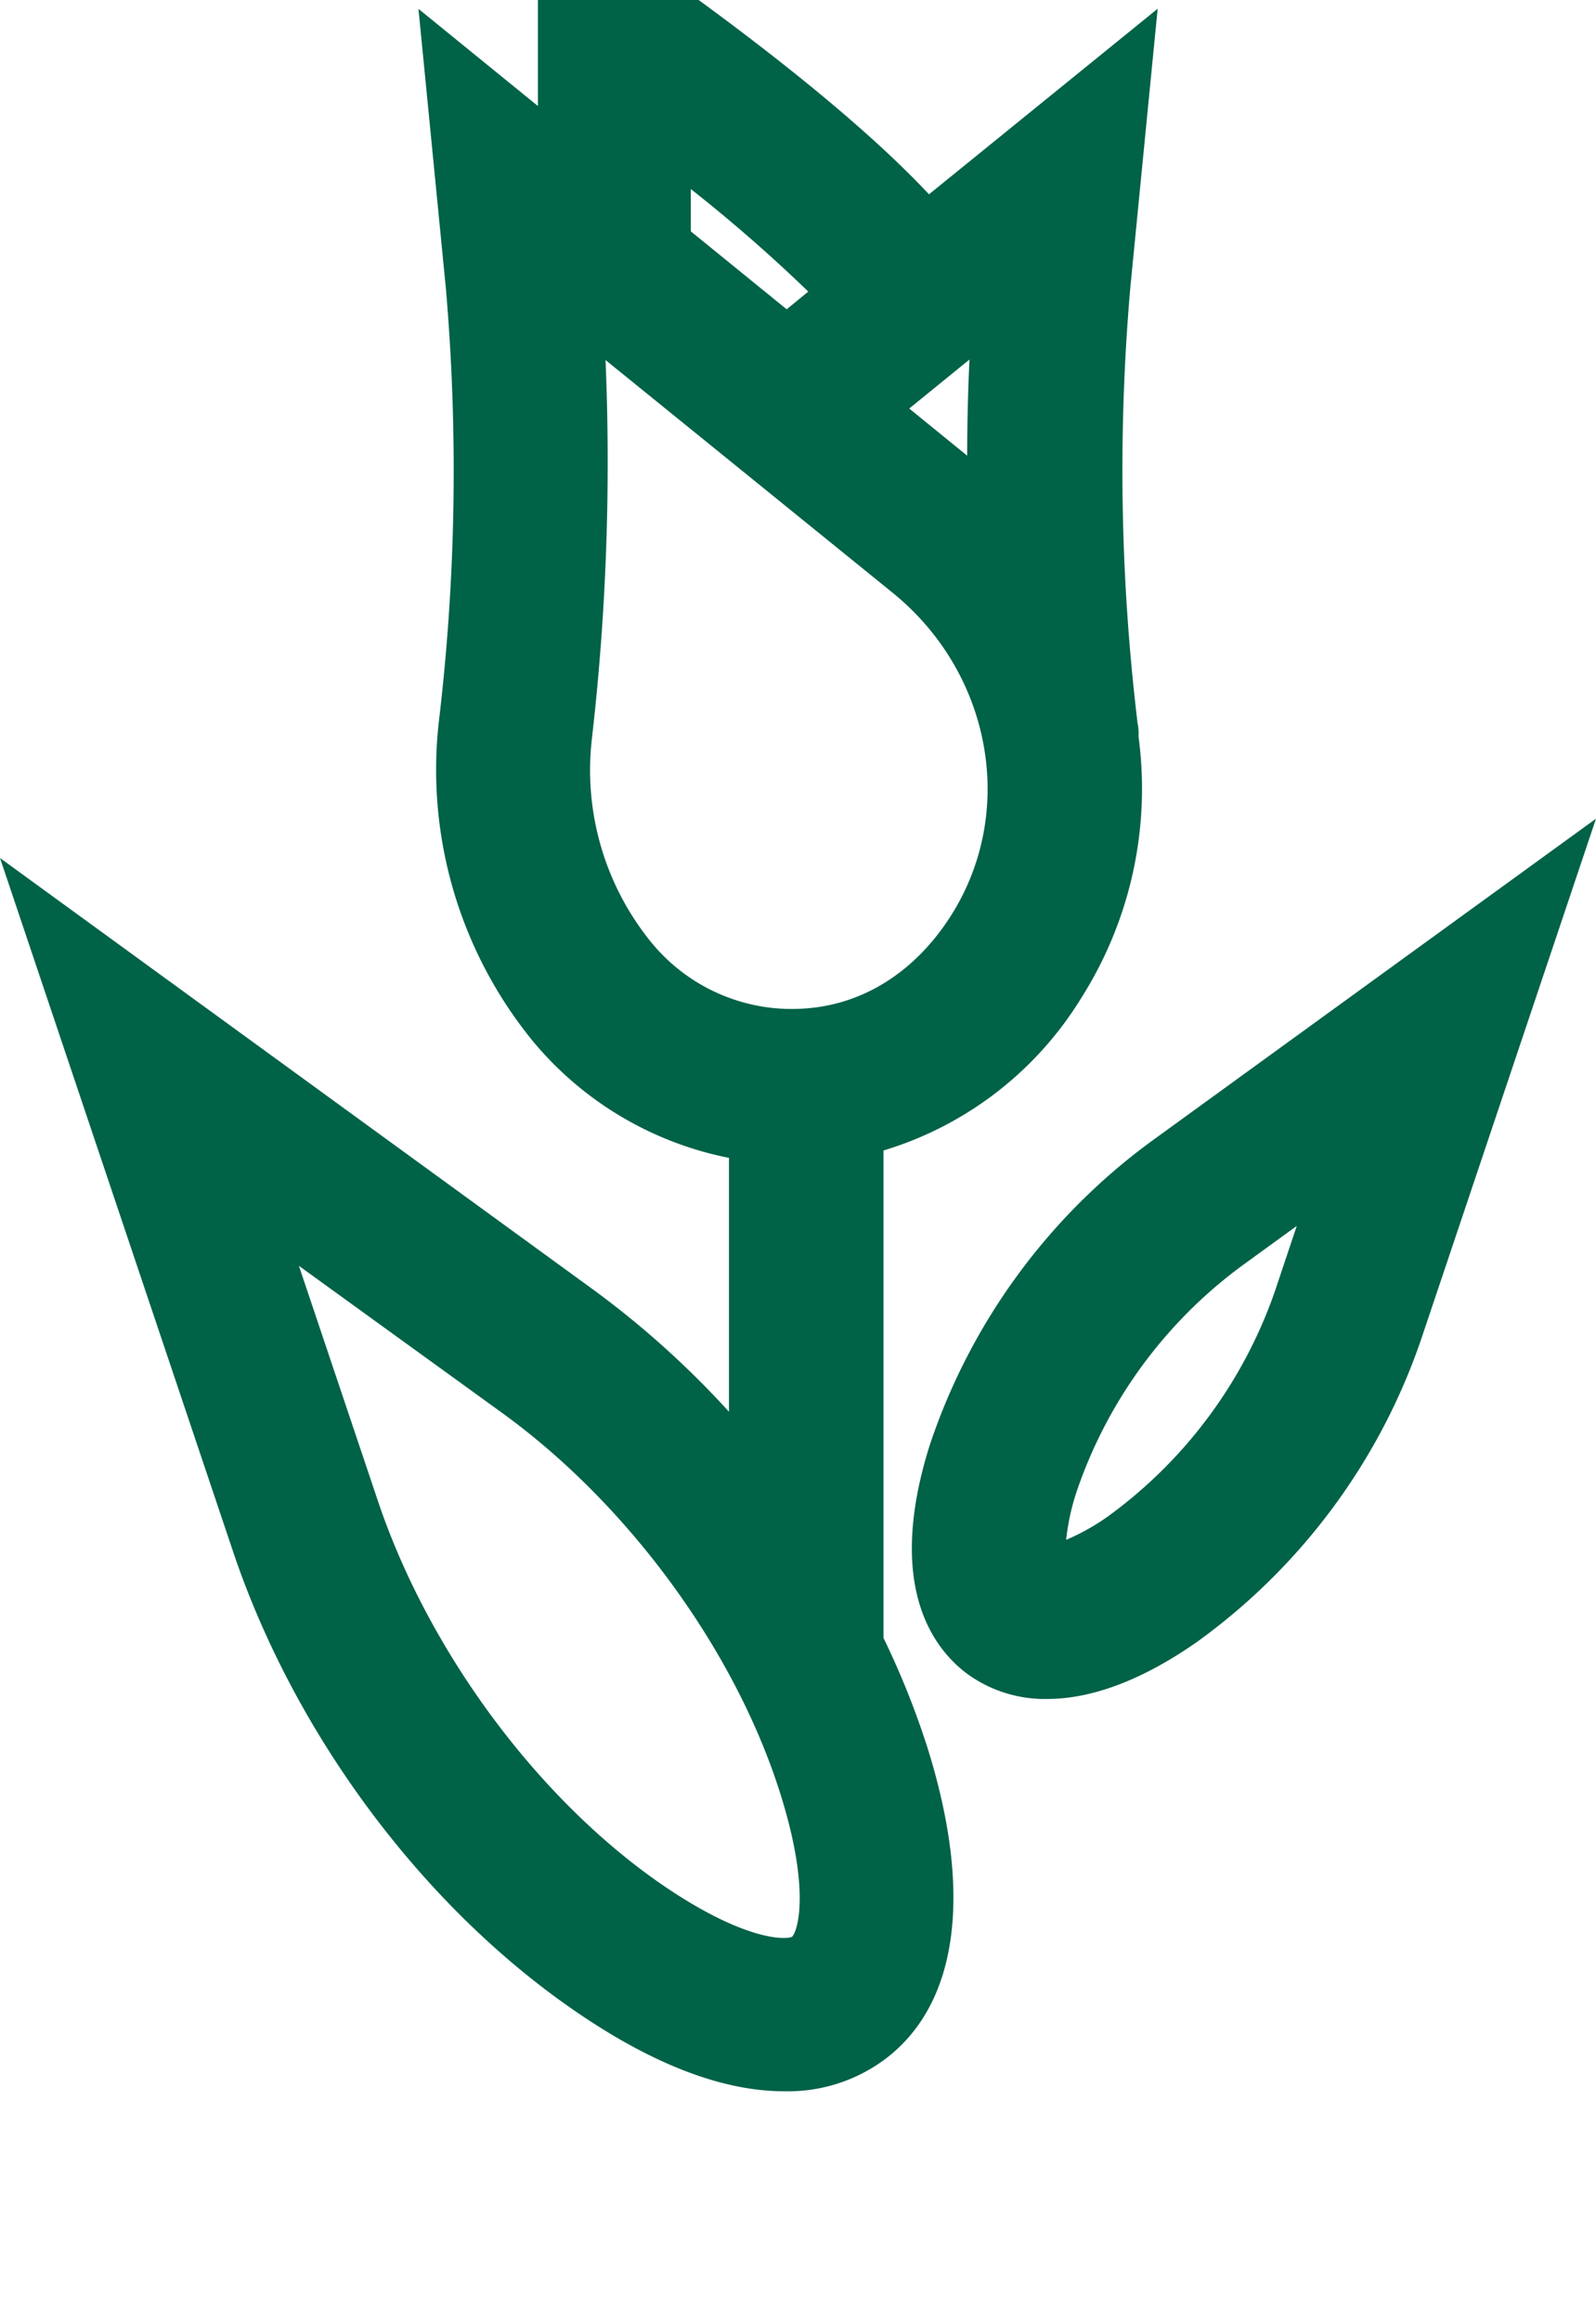 <svg xmlns="http://www.w3.org/2000/svg" xmlns:xlink="http://www.w3.org/1999/xlink" width="138.83" height="201.883" viewBox="0 0 138.83 201.883">
  <defs>
    <clipPath id="clip-path">
      <rect y="10" width="138.83" height="201.883" fill="none"/>
    </clipPath>
  </defs>
  <g id="Группа_прокрутки_1" data-name="Группа прокрутки 1" transform="translate(0 -10)" clip-path="url(#clip-path)" style="isolation: isolate">
    <g id="Oracle" transform="translate(-39.08 -9.38)">
      <path id="Контур_4000" data-name="Контур 4000" d="M115.93,161.83V119.44a30.52,30.52,0,0,0,17.19-13.24,34,34,0,0,0,5-22.73v-.12a4.543,4.543,0,0,0-.09-1.1,184.141,184.141,0,0,1-.63-37.84l2.38-24.27L119.89,36.28C115,31.06,107.16,24.55,96.46,16.93L85.87,9.38V28.6L75.48,20.15l2.38,24.26a184.9,184.9,0,0,1-.62,37.85A37.29,37.29,0,0,0,85.49,110a29.65,29.65,0,0,0,17,10.08v22.08a79.311,79.311,0,0,0-12-10.76L39.08,94l20.26,60.28c5.31,15.81,16.35,30.7,29.53,39.84,6.83,4.74,13,7.14,18.45,7.14a14.14,14.14,0,0,0,8.61-2.69c6.47-4.74,7.83-14.39,3.84-27.15A72,72,0,0,0,115.93,161.83ZM82.7,142.22c11.08,8,20.38,20.77,24.28,33.23,2.63,8.4,1.47,11.91,1,12.37-.58.29-4.27.35-11.5-4.66C85.77,175.71,76.39,163,72,150.06l-6.92-20.59Zm9-91.57L116.81,71c8.55,7,10.7,19,5,28-3.13,4.93-7.7,7.8-12.87,8.1a17,17,0,0,1-2,0,15.8,15.8,0,0,1-11.24-5.8,23.72,23.72,0,0,1-5.14-17.61,210.9,210.9,0,0,0,1.19-33.04Zm26.47,4.26,5.24-4.26q-.19,4.07-.2,8.36Zm-19-15.41V35.82a135.209,135.209,0,0,1,10.22,8.92l-1.88,1.54Z" fill="#006247"/>
      <path id="Контур_4001" data-name="Контур 4001" d="M139.23,118.64a53.89,53.89,0,0,0-19.3,26.5c-3.85,12.31.43,17.71,3.32,19.84a11.47,11.47,0,0,0,6.91,2.16h0c3.91,0,8.29-1.65,13-4.93a53.93,53.93,0,0,0,19.53-26.32l15.22-45.31ZM151.88,126,150,131.62a40.68,40.68,0,0,1-14.47,19.59,19.319,19.319,0,0,1-3.71,2.09,20.07,20.07,0,0,1,.9-4.16,40.63,40.63,0,0,1,14.37-19.66Z" fill="#006247"/>
    </g>
  </g>
</svg>
